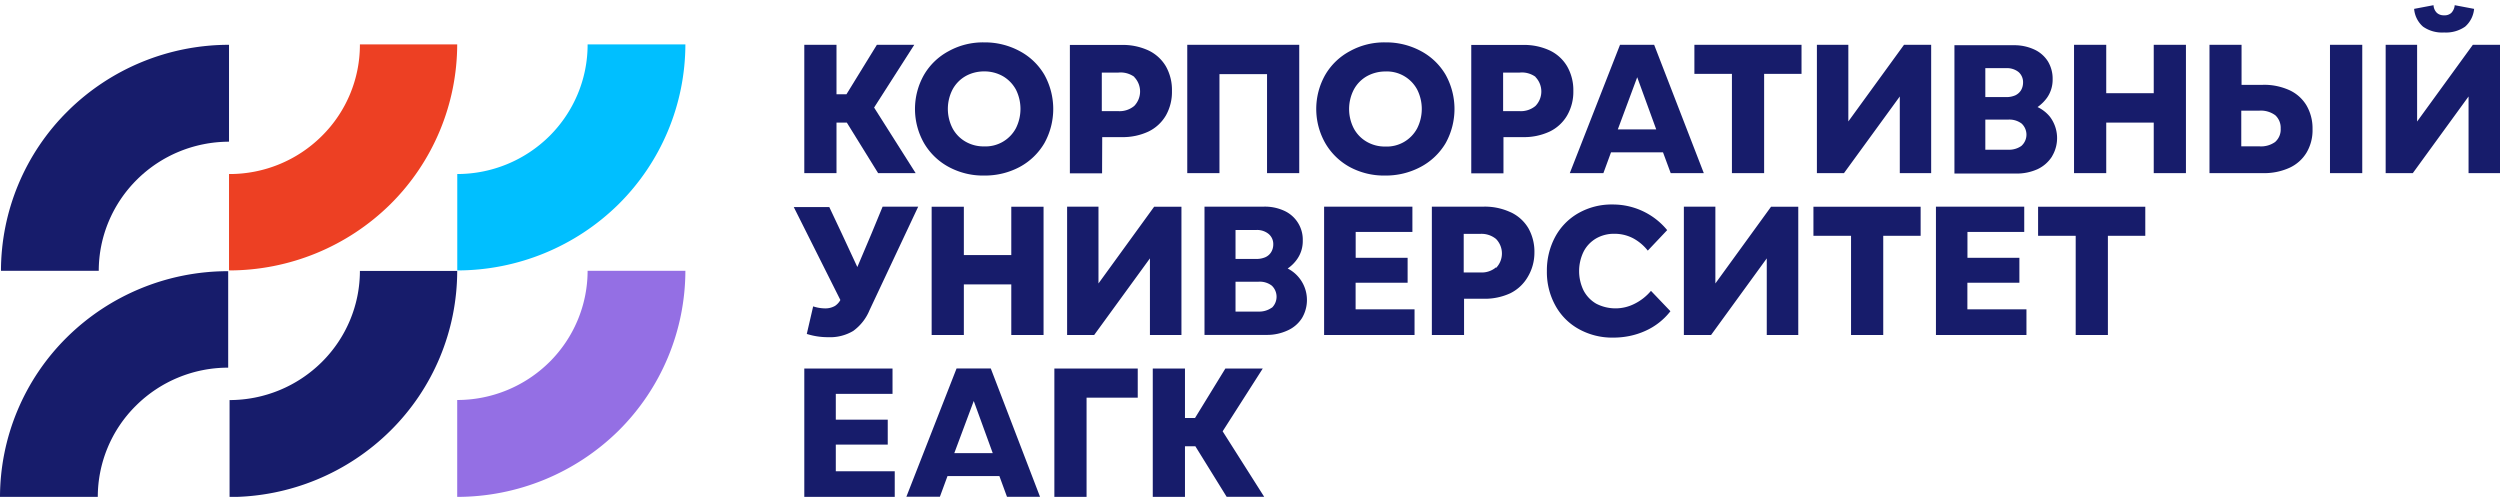 <svg xmlns="http://www.w3.org/2000/svg" fill="none" viewBox="0 0 361 72"><g clip-path="url(#a)"><path fill="#171C6B" d="M120.79 17.7h1.49l4.52 7.3h5.42l-6-9.47 5.8-9.06h-5.4l-4.39 7.14h-1.44V6.47h-4.65V25h4.65v-7.3Z"/><path fill="#171C6B" d="M147.24 7.38a10.56 10.56 0 0 0-5.14-1.26c-1.78-.03-3.54.4-5.1 1.26a9.04 9.04 0 0 0-3.57 3.42 9.98 9.98 0 0 0 0 9.87 9.18 9.18 0 0 0 3.57 3.44c1.57.84 3.32 1.27 5.1 1.24 1.8.02 3.56-.4 5.14-1.24a9.18 9.18 0 0 0 3.57-3.44 10.17 10.17 0 0 0 0-9.87 9.04 9.04 0 0 0-3.57-3.42Zm-.54 11.13a4.97 4.97 0 0 1-4.6 2.63 5.2 5.2 0 0 1-2.7-.7 4.88 4.88 0 0 1-1.86-1.93 6.12 6.12 0 0 1 0-5.57 4.88 4.88 0 0 1 1.86-1.93c.82-.47 1.76-.7 2.7-.7.96-.01 1.9.23 2.73.7.79.46 1.43 1.13 1.87 1.93a6.23 6.23 0 0 1 0 5.57ZM159.16 19.8h2.8a8.75 8.75 0 0 0 3.89-.81 5.87 5.87 0 0 0 2.51-2.33c.6-1.07.9-2.3.87-3.52a6.91 6.91 0 0 0-.87-3.55 5.8 5.8 0 0 0-2.51-2.3 8.75 8.75 0 0 0-3.88-.8h-7.48v18.54h4.65l.02-5.24Zm4.62-8.68a3 3 0 0 1 0 4.18 3.3 3.3 0 0 1-2.28.75h-2.4v-5.57h2.4c.81-.08 1.62.14 2.28.61v.03ZM176.09 10.7h6.87V25h4.65V6.47H171.44V25h4.65V10.7ZM208.75 20.67a10.17 10.17 0 0 0 0-9.87 9.04 9.04 0 0 0-3.56-3.42 10.56 10.56 0 0 0-5.15-1.26c-1.78-.03-3.54.4-5.1 1.26a9.04 9.04 0 0 0-3.57 3.42 9.99 9.99 0 0 0 0 9.87 9.18 9.18 0 0 0 3.52 3.44c1.56.84 3.32 1.27 5.1 1.24 1.79.02 3.56-.4 5.14-1.24a9.18 9.18 0 0 0 3.62-3.44Zm-4.11-2.14a4.97 4.97 0 0 1-4.6 2.63 5.2 5.2 0 0 1-2.7-.7 4.88 4.88 0 0 1-1.86-1.93 6.12 6.12 0 0 1 0-5.57 4.88 4.88 0 0 1 1.87-1.94c.82-.46 1.75-.7 2.7-.7a4.97 4.97 0 0 1 4.6 2.63 6.22 6.22 0 0 1-.01 5.58ZM217.1 19.8h2.81a8.75 8.75 0 0 0 3.88-.81 5.87 5.87 0 0 0 2.51-2.33 6.8 6.8 0 0 0 .89-3.52 6.9 6.9 0 0 0-.89-3.55 5.8 5.8 0 0 0-2.51-2.3 8.75 8.75 0 0 0-3.88-.8h-7.46v18.54h4.65v-5.24Zm4.62-8.68a3 3 0 0 1 0 4.18 3.3 3.3 0 0 1-2.27.75h-2.4v-5.57h2.4c.8-.08 1.61.14 2.27.61v.03ZM238.86 6.47h-4.93L226.68 25h4.85l1.1-3h7.51l1.11 3h4.78l-7.17-18.53Zm-2.44 4.7 2.74 7.52h-5.55l2.8-7.53ZM244.67 10.67h5.42V25h4.65V10.67h5.4v-4.2h-15.47v4.2ZM266.9 17.55V6.47h-4.54V25h3.91l8.06-11.07V25h4.53V6.47h-3.92l-8.05 11.08ZM296.31 22.58a5.11 5.11 0 0 0-.3-5.72 5.14 5.14 0 0 0-1.79-1.4 5.66 5.66 0 0 0 1.4-1.39c.53-.78.8-1.7.78-2.64.02-.9-.22-1.8-.69-2.58a4.57 4.57 0 0 0-1.98-1.71 6.87 6.87 0 0 0-2.97-.61h-8.54v18.53h8.92c1.06.02 2.11-.2 3.08-.63a4.99 4.99 0 0 0 2.1-1.85Zm-4.81-12.16a1.93 1.93 0 0 1 .63 1.5c0 .4-.1.78-.3 1.12-.2.32-.49.57-.83.73-.4.17-.86.26-1.3.25h-3.02V9.84h3.02c.65-.03 1.29.17 1.8.58Zm.42 10.63c-.56.4-1.24.6-1.93.57h-3.31v-4.35h3.31c.7-.04 1.37.16 1.93.57a2.2 2.2 0 0 1 .7 1.6 2.17 2.17 0 0 1-.7 1.6ZM311 13.46h-6.86V6.47h-4.65V25h4.65v-7.3H311V25h4.65V6.47H311v6.99ZM330.57 13.01c-1.2-.53-2.5-.8-3.81-.76h-3.08V6.47h-4.63V25h7.71a8.84 8.84 0 0 0 3.84-.77 5.6 5.6 0 0 0 2.47-2.2c.6-1.03.9-2.21.86-3.4a6.56 6.56 0 0 0-.88-3.42 5.6 5.6 0 0 0-2.48-2.2Zm-2.01 7.47a3.5 3.5 0 0 1-2.33.65h-2.59v-5.15h2.59a3.5 3.5 0 0 1 2.33.67 2.46 2.46 0 0 1 .77 1.92 2.38 2.38 0 0 1-.77 1.9ZM341.1 6.47h-4.65V25h4.66V6.47ZM357.08 6.47l-8.05 11.08V6.47h-4.54V25h3.92l8.05-11.07V25H361V6.47h-3.92ZM352.94 4.69a4.84 4.84 0 0 0 3.02-.84 3.87 3.87 0 0 0 1.3-2.57l-2.8-.53c-.03.4-.2.8-.48 1.1a1.4 1.4 0 0 1-1.05.36c-.38.02-.76-.1-1.05-.36-.3-.3-.46-.69-.48-1.1l-2.8.53a3.8 3.8 0 0 0 1.29 2.57c.89.62 1.96.91 3.05.84ZM120.58 44.17c-.43.24-.91.37-1.4.36-.6 0-1.2-.1-1.76-.29l-.92 3.98a10 10 0 0 0 3.1.47 6.5 6.5 0 0 0 3.6-.9 6.97 6.97 0 0 0 2.36-3l7.03-14.95h-5.14l-1.6 3.88-2.05 4.84-2.25-4.84-1.8-3.82h-5.13l6.73 13.42c-.18.34-.45.63-.77.85ZM146.03 36.83h-6.85v-6.98h-4.65v18.52h4.65v-7.3h6.85v7.3h4.66V29.85h-4.66v6.98ZM170.6 48.37V29.85h-3.94l-8.04 11.08V29.84h-4.53v18.53H158l8.05-11.06v11.06h4.53ZM185.94 38.77a5.27 5.27 0 0 0 1.4-1.4c.53-.78.8-1.7.78-2.64a4.57 4.57 0 0 0-2.67-4.29 6.67 6.67 0 0 0-2.97-.6h-8.55v18.52h8.93c1.06.02 2.1-.2 3.06-.64.86-.38 1.58-1 2.08-1.78a5.11 5.11 0 0 0-2.06-7.17Zm-2.73-4.97a1.9 1.9 0 0 1 .65 1.5c0 .39-.1.77-.3 1.1-.2.33-.49.58-.84.74-.4.17-.85.26-1.3.25h-3.01v-4.18h3.02c.64-.03 1.28.18 1.78.59Zm.44 10.62c-.56.4-1.24.6-1.93.57h-3.31v-4.31h3.31c.7-.05 1.38.15 1.93.57a2.21 2.21 0 0 1 0 3.2v-.03ZM195.76 40.83h7.5v-3.6h-7.5v-3.74h8.19v-3.65H191.2v18.53h13.06v-3.7h-8.51v-3.84ZM218.11 30.64a8.75 8.75 0 0 0-3.88-.8h-7.47v18.53h4.65v-5.23h2.81a8.75 8.75 0 0 0 3.88-.8A5.95 5.95 0 0 0 220.6 40a6.8 6.8 0 0 0 .97-3.51 6.9 6.9 0 0 0-.88-3.55 5.81 5.81 0 0 0-2.59-2.31Zm-2.08 7.96c-.63.53-1.45.8-2.27.74h-2.4v-5.57h2.4a3.3 3.3 0 0 1 2.27.74 3 3 0 0 1 0 4.18v-.09ZM236 43.88a6.05 6.05 0 0 1-5.51-.03 4.73 4.73 0 0 1-1.83-1.92 6.41 6.41 0 0 1 0-5.57c.4-.8 1.03-1.46 1.8-1.92.8-.46 1.73-.7 2.66-.68.91-.01 1.81.2 2.63.61.85.44 1.6 1.07 2.19 1.82l2.8-2.96a10.13 10.13 0 0 0-7.84-3.7 9.66 9.66 0 0 0-5 1.26 8.67 8.67 0 0 0-3.35 3.45c-.8 1.51-1.2 3.2-1.18 4.9-.03 1.72.38 3.42 1.2 4.93a8.57 8.57 0 0 0 3.38 3.43 9.9 9.9 0 0 0 5.03 1.25c1.57 0 3.13-.31 4.56-.95a9.47 9.47 0 0 0 3.67-2.86L238.4 42a7.38 7.38 0 0 1-2.4 1.88ZM247.7 40.93V29.84h-4.55v18.53h3.93l8.04-11.06v11.06h4.55V29.85h-3.93l-8.04 11.08ZM261.86 34.05h5.43v14.32h4.65V34.05h5.4v-4.2h-15.48v4.2ZM284.1 40.83h7.5v-3.6h-7.5v-3.74h8.2v-3.65h-12.75v18.53h13.07v-3.7h-8.53v-3.84ZM294.3 34.05h5.43v14.32h4.65V34.05h5.4v-4.2H294.3v4.2ZM120.69 64.2h7.5v-3.6h-7.5v-3.73h8.19v-3.65h-12.74v18.53h13.06v-3.7h-8.51V64.2ZM138.13 53.2l-7.25 18.53h4.84l1.1-2.99h7.49l1.1 3h4.77l-7.11-18.53h-4.94Zm2.48 4.7 2.74 7.53h-5.55l2.81-7.53ZM152.25 71.75h4.65V57.42h7.39v-4.2h-12.04v18.53ZM182.34 53.22h-5.4l-4.38 7.14h-1.45v-7.14h-4.65v18.53h4.65v-7.31h1.5l4.52 7.3h5.42l-6-9.46 5.79-9.06ZM32.95 53.1V39.16a33.1 33.1 0 0 0-23.3 9.56A32.5 32.5 0 0 0 0 71.82h14.12a18.54 18.54 0 0 1 5.5-13.23 18.87 18.87 0 0 1 13.33-5.5ZM66.02 39.12H51.97c0 4.94-1.99 9.69-5.52 13.18a18.93 18.93 0 0 1-13.3 5.47v14a33.1 33.1 0 0 0 23.25-9.6 32.5 32.5 0 0 0 9.62-23.05Z"/><path fill="#946FE4" d="M66.02 57.76v13.99a33.21 33.21 0 0 0 23.3-9.56 32.63 32.63 0 0 0 9.65-23.09H84.85c0 4.95-2 9.7-5.52 13.19a18.93 18.93 0 0 1-13.3 5.47Z"/><path fill="#171C6B" d="M33.07 20.46V6.47A33.1 33.1 0 0 0 9.8 16.03 32.5 32.5 0 0 0 .14 39.1h14.12c0-4.94 2-9.68 5.52-13.17 3.53-3.5 8.3-5.46 13.3-5.47Z"/><path fill="#ED4023" d="M33.07 25.13v13.92a33.2 33.2 0 0 0 23.3-9.56 32.61 32.61 0 0 0 9.65-23.08H51.97a18.52 18.52 0 0 1-5.52 13.25 18.85 18.85 0 0 1-13.38 5.47Z"/><path fill="#00BFFF" d="M84.85 6.47c0 4.95-2 9.69-5.52 13.19a18.93 18.93 0 0 1-13.3 5.47v13.92a33.2 33.2 0 0 0 23.29-9.56 32.61 32.61 0 0 0 9.65-23.08H84.85v.06Z"/></g><defs><clipPath id="a"><path fill="#fff" d="M0 .75h361v71H0z"/></clipPath></defs></svg>